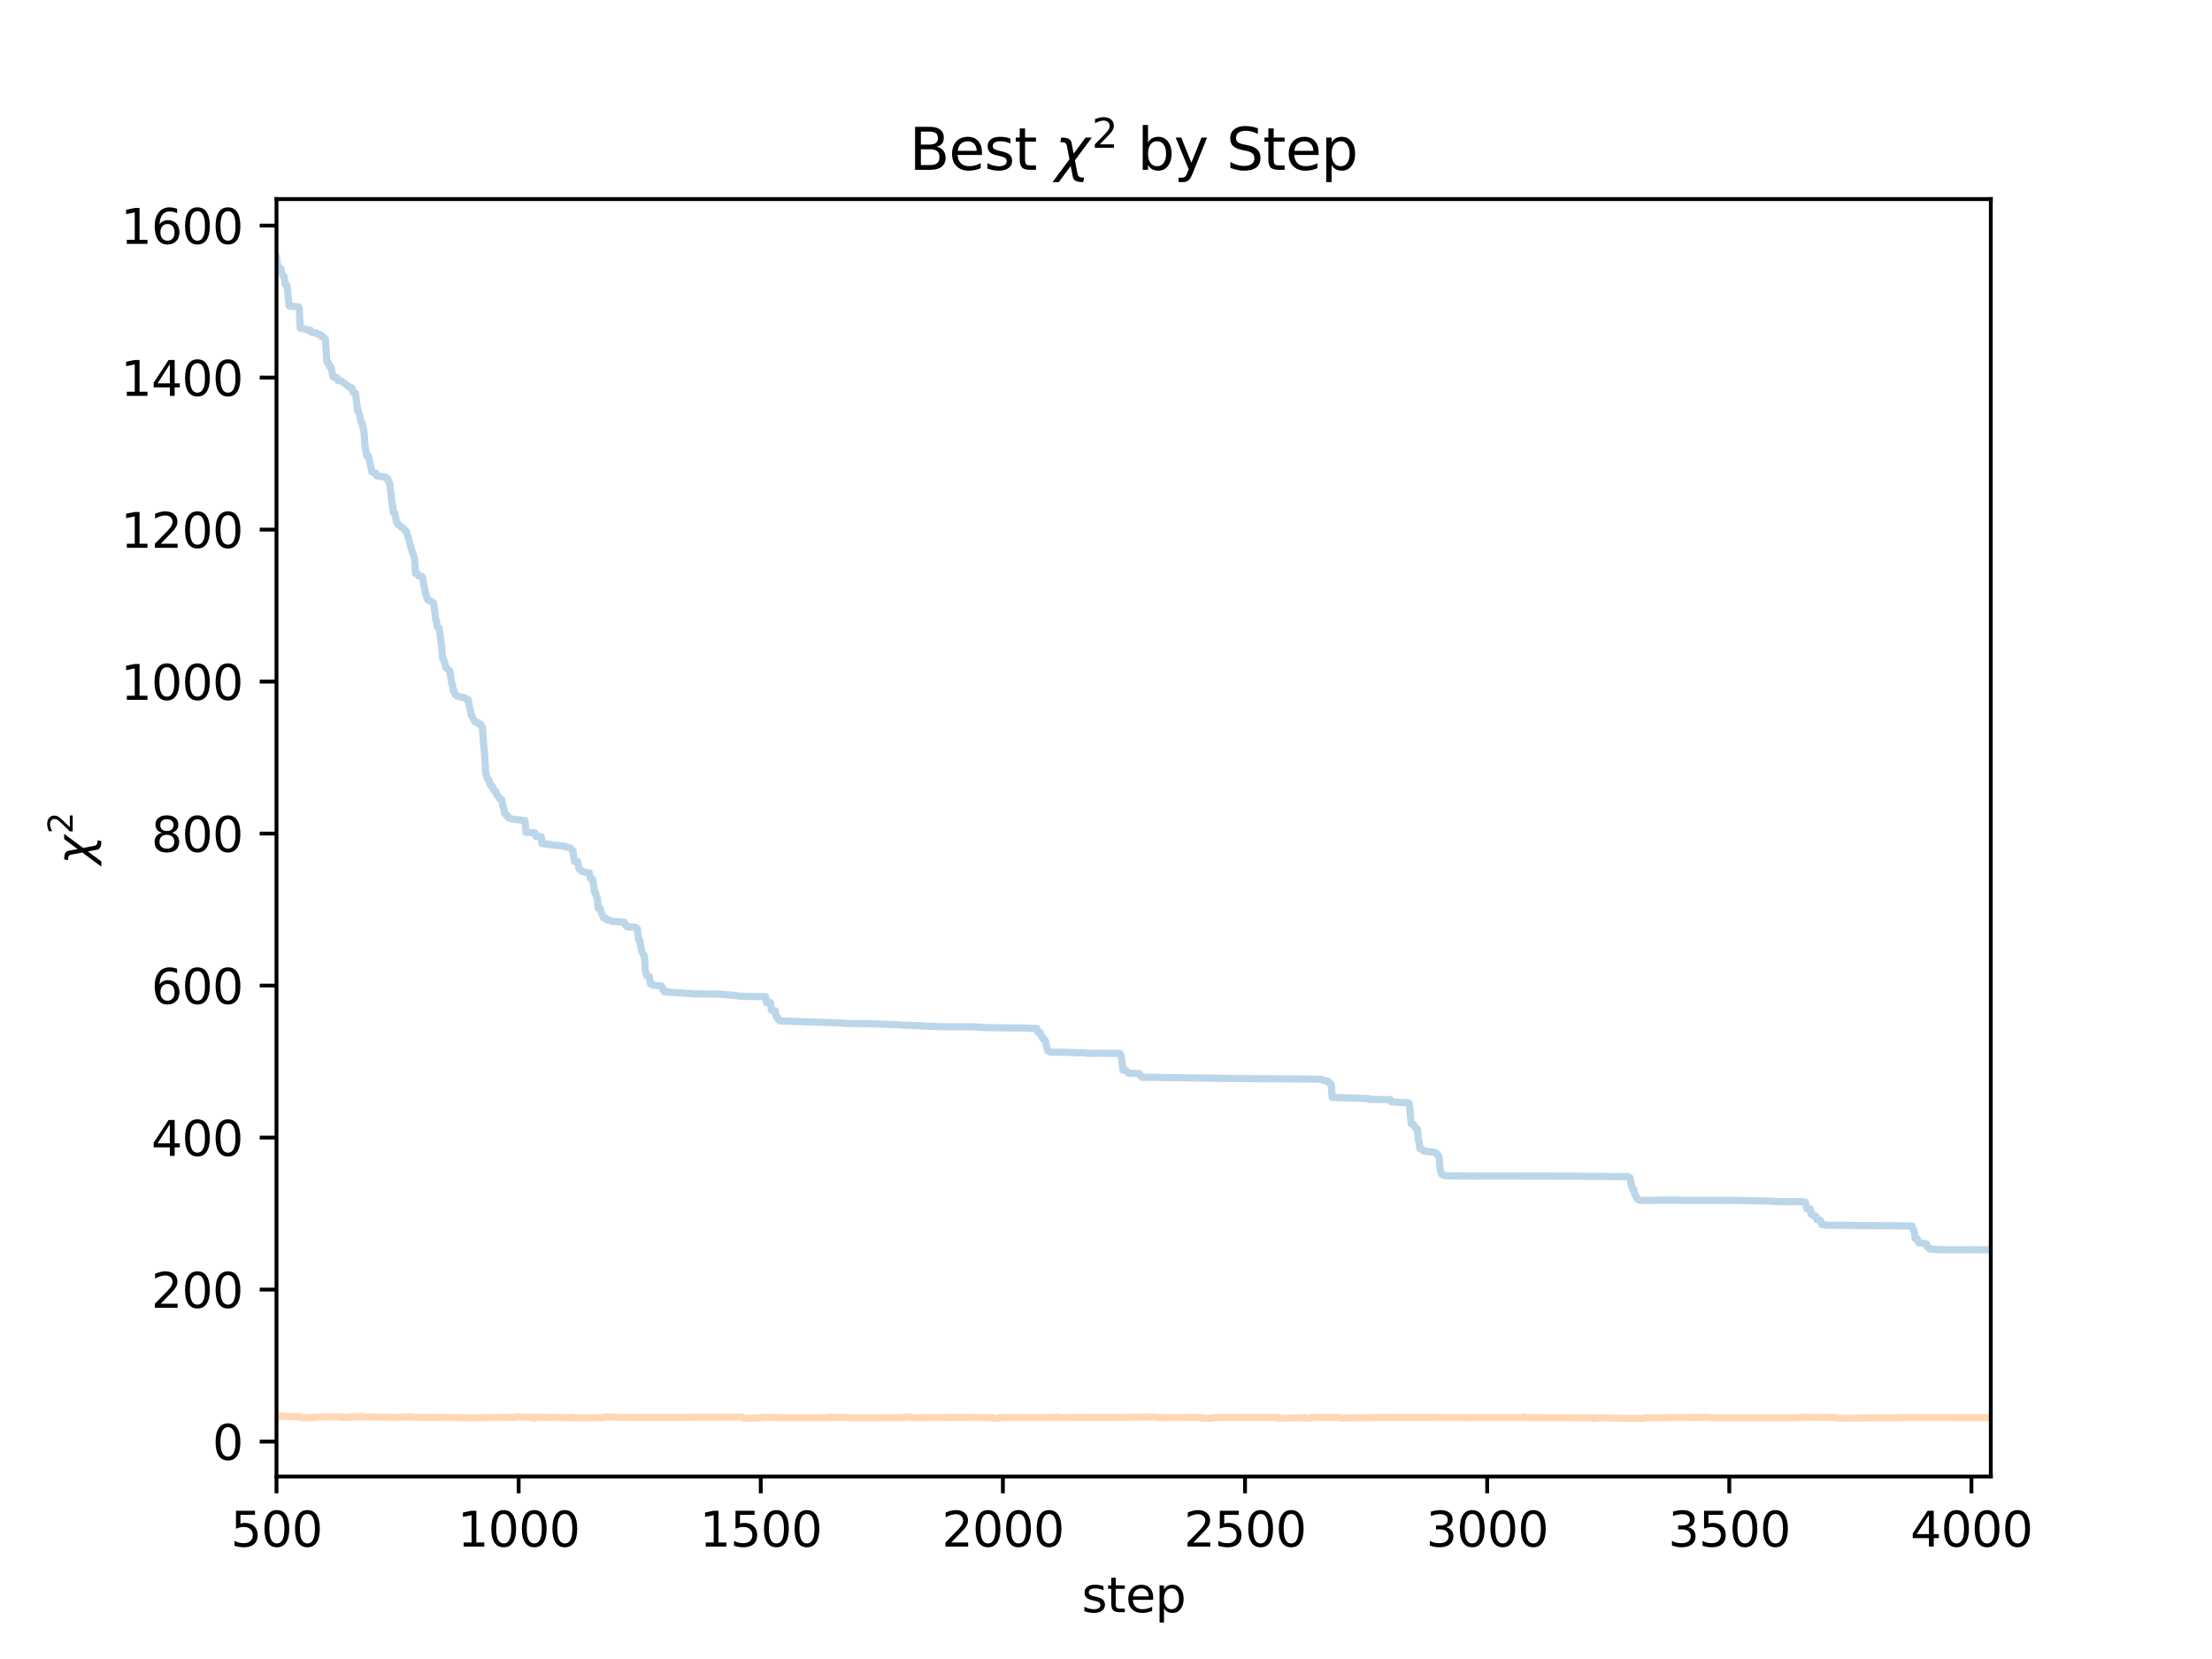 <?xml version="1.0" encoding="utf-8" standalone="no"?>
<!DOCTYPE svg PUBLIC "-//W3C//DTD SVG 1.1//EN"
  "http://www.w3.org/Graphics/SVG/1.1/DTD/svg11.dtd">
<svg xmlns:xlink="http://www.w3.org/1999/xlink" width="460.8pt" height="345.6pt" viewBox="0 0 460.8 345.6" xmlns="http://www.w3.org/2000/svg" version="1.1">
 <defs>
  <style type="text/css">*{stroke-linejoin: round; stroke-linecap: butt}</style>
 </defs>
 <g id="figure_1">
  <g id="patch_1">
   <path d="M 0 345.6 
L 460.8 345.6 
L 460.8 0 
L 0 0 
z
" style="fill: #ffffff"/>
  </g>
  <g id="axes_1">
   <g id="patch_2">
    <path d="M 57.6 307.584 
L 414.72 307.584 
L 414.72 41.472 
L 57.6 41.472 
z
" style="fill: #ffffff"/>
   </g>
   <g id="matplotlib.axis_1">
    <g id="xtick_1">
     <g id="line2d_1">
      <defs>
       <path id="m0f1fe5a58d" d="M 0 0 
L 0 3.5 
" style="stroke: #000000; stroke-width: 0.8"/>
      </defs>
      <g>
       <use xlink:href="#m0f1fe5a58d" x="57.6" y="307.584" style="stroke: #000000; stroke-width: 0.8"/>
      </g>
     </g>
     <g id="text_1">
      <!-- 500 -->
      <g transform="translate(48.056 322.182)scale(0.1 -0.1)">
       <defs>
        <path id="DejaVuSans-35" d="M 691 4666 
L 3169 4666 
L 3169 4134 
L 1269 4134 
L 1269 2991 
Q 1406 3038 1543 3061 
Q 1681 3084 1819 3084 
Q 2600 3084 3056 2656 
Q 3513 2228 3513 1497 
Q 3513 744 3044 326 
Q 2575 -91 1722 -91 
Q 1428 -91 1123 -41 
Q 819 9 494 109 
L 494 744 
Q 775 591 1075 516 
Q 1375 441 1709 441 
Q 2250 441 2565 725 
Q 2881 1009 2881 1497 
Q 2881 1984 2565 2268 
Q 2250 2553 1709 2553 
Q 1456 2553 1204 2497 
Q 953 2441 691 2322 
L 691 4666 
z
" transform="scale(0.016)"/>
        <path id="DejaVuSans-30" d="M 2034 4250 
Q 1547 4250 1301 3770 
Q 1056 3291 1056 2328 
Q 1056 1369 1301 889 
Q 1547 409 2034 409 
Q 2525 409 2770 889 
Q 3016 1369 3016 2328 
Q 3016 3291 2770 3770 
Q 2525 4250 2034 4250 
z
M 2034 4750 
Q 2819 4750 3233 4129 
Q 3647 3509 3647 2328 
Q 3647 1150 3233 529 
Q 2819 -91 2034 -91 
Q 1250 -91 836 529 
Q 422 1150 422 2328 
Q 422 3509 836 4129 
Q 1250 4750 2034 4750 
z
" transform="scale(0.016)"/>
       </defs>
       <use xlink:href="#DejaVuSans-35"/>
       <use xlink:href="#DejaVuSans-30" x="63.623"/>
       <use xlink:href="#DejaVuSans-30" x="127.246"/>
      </g>
     </g>
    </g>
    <g id="xtick_2">
     <g id="line2d_2">
      <g>
       <use xlink:href="#m0f1fe5a58d" x="108.041" y="307.584" style="stroke: #000000; stroke-width: 0.8"/>
      </g>
     </g>
     <g id="text_2">
      <!-- 1000 -->
      <g transform="translate(95.316 322.182)scale(0.1 -0.1)">
       <defs>
        <path id="DejaVuSans-31" d="M 794 531 
L 1825 531 
L 1825 4091 
L 703 3866 
L 703 4441 
L 1819 4666 
L 2450 4666 
L 2450 531 
L 3481 531 
L 3481 0 
L 794 0 
L 794 531 
z
" transform="scale(0.016)"/>
       </defs>
       <use xlink:href="#DejaVuSans-31"/>
       <use xlink:href="#DejaVuSans-30" x="63.623"/>
       <use xlink:href="#DejaVuSans-30" x="127.246"/>
       <use xlink:href="#DejaVuSans-30" x="190.869"/>
      </g>
     </g>
    </g>
    <g id="xtick_3">
     <g id="line2d_3">
      <g>
       <use xlink:href="#m0f1fe5a58d" x="158.481" y="307.584" style="stroke: #000000; stroke-width: 0.8"/>
      </g>
     </g>
     <g id="text_3">
      <!-- 1500 -->
      <g transform="translate(145.756 322.182)scale(0.1 -0.1)">
       <use xlink:href="#DejaVuSans-31"/>
       <use xlink:href="#DejaVuSans-35" x="63.623"/>
       <use xlink:href="#DejaVuSans-30" x="127.246"/>
       <use xlink:href="#DejaVuSans-30" x="190.869"/>
      </g>
     </g>
    </g>
    <g id="xtick_4">
     <g id="line2d_4">
      <g>
       <use xlink:href="#m0f1fe5a58d" x="208.922" y="307.584" style="stroke: #000000; stroke-width: 0.8"/>
      </g>
     </g>
     <g id="text_4">
      <!-- 2000 -->
      <g transform="translate(196.197 322.182)scale(0.1 -0.1)">
       <defs>
        <path id="DejaVuSans-32" d="M 1228 531 
L 3431 531 
L 3431 0 
L 469 0 
L 469 531 
Q 828 903 1448 1529 
Q 2069 2156 2228 2338 
Q 2531 2678 2651 2914 
Q 2772 3150 2772 3378 
Q 2772 3750 2511 3984 
Q 2250 4219 1831 4219 
Q 1534 4219 1204 4116 
Q 875 4013 500 3803 
L 500 4441 
Q 881 4594 1212 4672 
Q 1544 4750 1819 4750 
Q 2544 4750 2975 4387 
Q 3406 4025 3406 3419 
Q 3406 3131 3298 2873 
Q 3191 2616 2906 2266 
Q 2828 2175 2409 1742 
Q 1991 1309 1228 531 
z
" transform="scale(0.016)"/>
       </defs>
       <use xlink:href="#DejaVuSans-32"/>
       <use xlink:href="#DejaVuSans-30" x="63.623"/>
       <use xlink:href="#DejaVuSans-30" x="127.246"/>
       <use xlink:href="#DejaVuSans-30" x="190.869"/>
      </g>
     </g>
    </g>
    <g id="xtick_5">
     <g id="line2d_5">
      <g>
       <use xlink:href="#m0f1fe5a58d" x="259.363" y="307.584" style="stroke: #000000; stroke-width: 0.8"/>
      </g>
     </g>
     <g id="text_5">
      <!-- 2500 -->
      <g transform="translate(246.638 322.182)scale(0.1 -0.1)">
       <use xlink:href="#DejaVuSans-32"/>
       <use xlink:href="#DejaVuSans-35" x="63.623"/>
       <use xlink:href="#DejaVuSans-30" x="127.246"/>
       <use xlink:href="#DejaVuSans-30" x="190.869"/>
      </g>
     </g>
    </g>
    <g id="xtick_6">
     <g id="line2d_6">
      <g>
       <use xlink:href="#m0f1fe5a58d" x="309.803" y="307.584" style="stroke: #000000; stroke-width: 0.8"/>
      </g>
     </g>
     <g id="text_6">
      <!-- 3000 -->
      <g transform="translate(297.078 322.182)scale(0.1 -0.1)">
       <defs>
        <path id="DejaVuSans-33" d="M 2597 2516 
Q 3050 2419 3304 2112 
Q 3559 1806 3559 1356 
Q 3559 666 3084 287 
Q 2609 -91 1734 -91 
Q 1441 -91 1130 -33 
Q 819 25 488 141 
L 488 750 
Q 750 597 1062 519 
Q 1375 441 1716 441 
Q 2309 441 2620 675 
Q 2931 909 2931 1356 
Q 2931 1769 2642 2001 
Q 2353 2234 1838 2234 
L 1294 2234 
L 1294 2753 
L 1863 2753 
Q 2328 2753 2575 2939 
Q 2822 3125 2822 3475 
Q 2822 3834 2567 4026 
Q 2313 4219 1838 4219 
Q 1578 4219 1281 4162 
Q 984 4106 628 3988 
L 628 4550 
Q 988 4650 1302 4700 
Q 1616 4750 1894 4750 
Q 2613 4750 3031 4423 
Q 3450 4097 3450 3541 
Q 3450 3153 3228 2886 
Q 3006 2619 2597 2516 
z
" transform="scale(0.016)"/>
       </defs>
       <use xlink:href="#DejaVuSans-33"/>
       <use xlink:href="#DejaVuSans-30" x="63.623"/>
       <use xlink:href="#DejaVuSans-30" x="127.246"/>
       <use xlink:href="#DejaVuSans-30" x="190.869"/>
      </g>
     </g>
    </g>
    <g id="xtick_7">
     <g id="line2d_7">
      <g>
       <use xlink:href="#m0f1fe5a58d" x="360.244" y="307.584" style="stroke: #000000; stroke-width: 0.8"/>
      </g>
     </g>
     <g id="text_7">
      <!-- 3500 -->
      <g transform="translate(347.519 322.182)scale(0.1 -0.1)">
       <use xlink:href="#DejaVuSans-33"/>
       <use xlink:href="#DejaVuSans-35" x="63.623"/>
       <use xlink:href="#DejaVuSans-30" x="127.246"/>
       <use xlink:href="#DejaVuSans-30" x="190.869"/>
      </g>
     </g>
    </g>
    <g id="xtick_8">
     <g id="line2d_8">
      <g>
       <use xlink:href="#m0f1fe5a58d" x="410.685" y="307.584" style="stroke: #000000; stroke-width: 0.8"/>
      </g>
     </g>
     <g id="text_8">
      <!-- 4000 -->
      <g transform="translate(397.96 322.182)scale(0.1 -0.1)">
       <defs>
        <path id="DejaVuSans-34" d="M 2419 4116 
L 825 1625 
L 2419 1625 
L 2419 4116 
z
M 2253 4666 
L 3047 4666 
L 3047 1625 
L 3713 1625 
L 3713 1100 
L 3047 1100 
L 3047 0 
L 2419 0 
L 2419 1100 
L 313 1100 
L 313 1709 
L 2253 4666 
z
" transform="scale(0.016)"/>
       </defs>
       <use xlink:href="#DejaVuSans-34"/>
       <use xlink:href="#DejaVuSans-30" x="63.623"/>
       <use xlink:href="#DejaVuSans-30" x="127.246"/>
       <use xlink:href="#DejaVuSans-30" x="190.869"/>
      </g>
     </g>
    </g>
    <g id="text_9">
     <!-- step -->
     <g transform="translate(225.344 335.861)scale(0.1 -0.1)">
      <defs>
       <path id="DejaVuSans-73" d="M 2834 3397 
L 2834 2853 
Q 2591 2978 2328 3040 
Q 2066 3103 1784 3103 
Q 1356 3103 1142 2972 
Q 928 2841 928 2578 
Q 928 2378 1081 2264 
Q 1234 2150 1697 2047 
L 1894 2003 
Q 2506 1872 2764 1633 
Q 3022 1394 3022 966 
Q 3022 478 2636 193 
Q 2250 -91 1575 -91 
Q 1294 -91 989 -36 
Q 684 19 347 128 
L 347 722 
Q 666 556 975 473 
Q 1284 391 1588 391 
Q 1994 391 2212 530 
Q 2431 669 2431 922 
Q 2431 1156 2273 1281 
Q 2116 1406 1581 1522 
L 1381 1569 
Q 847 1681 609 1914 
Q 372 2147 372 2553 
Q 372 3047 722 3315 
Q 1072 3584 1716 3584 
Q 2034 3584 2315 3537 
Q 2597 3491 2834 3397 
z
" transform="scale(0.016)"/>
       <path id="DejaVuSans-74" d="M 1172 4494 
L 1172 3500 
L 2356 3500 
L 2356 3053 
L 1172 3053 
L 1172 1153 
Q 1172 725 1289 603 
Q 1406 481 1766 481 
L 2356 481 
L 2356 0 
L 1766 0 
Q 1100 0 847 248 
Q 594 497 594 1153 
L 594 3053 
L 172 3053 
L 172 3500 
L 594 3500 
L 594 4494 
L 1172 4494 
z
" transform="scale(0.016)"/>
       <path id="DejaVuSans-65" d="M 3597 1894 
L 3597 1613 
L 953 1613 
Q 991 1019 1311 708 
Q 1631 397 2203 397 
Q 2534 397 2845 478 
Q 3156 559 3463 722 
L 3463 178 
Q 3153 47 2828 -22 
Q 2503 -91 2169 -91 
Q 1331 -91 842 396 
Q 353 884 353 1716 
Q 353 2575 817 3079 
Q 1281 3584 2069 3584 
Q 2775 3584 3186 3129 
Q 3597 2675 3597 1894 
z
M 3022 2063 
Q 3016 2534 2758 2815 
Q 2500 3097 2075 3097 
Q 1594 3097 1305 2825 
Q 1016 2553 972 2059 
L 3022 2063 
z
" transform="scale(0.016)"/>
       <path id="DejaVuSans-70" d="M 1159 525 
L 1159 -1331 
L 581 -1331 
L 581 3500 
L 1159 3500 
L 1159 2969 
Q 1341 3281 1617 3432 
Q 1894 3584 2278 3584 
Q 2916 3584 3314 3078 
Q 3713 2572 3713 1747 
Q 3713 922 3314 415 
Q 2916 -91 2278 -91 
Q 1894 -91 1617 61 
Q 1341 213 1159 525 
z
M 3116 1747 
Q 3116 2381 2855 2742 
Q 2594 3103 2138 3103 
Q 1681 3103 1420 2742 
Q 1159 2381 1159 1747 
Q 1159 1113 1420 752 
Q 1681 391 2138 391 
Q 2594 391 2855 752 
Q 3116 1113 3116 1747 
z
" transform="scale(0.016)"/>
      </defs>
      <use xlink:href="#DejaVuSans-73"/>
      <use xlink:href="#DejaVuSans-74" x="52.1"/>
      <use xlink:href="#DejaVuSans-65" x="91.309"/>
      <use xlink:href="#DejaVuSans-70" x="152.832"/>
     </g>
    </g>
   </g>
   <g id="matplotlib.axis_2">
    <g id="ytick_1">
     <g id="line2d_9">
      <defs>
       <path id="m13e9184167" d="M 0 0 
L -3.5 0 
" style="stroke: #000000; stroke-width: 0.8"/>
      </defs>
      <g>
       <use xlink:href="#m13e9184167" x="57.6" y="300.306" style="stroke: #000000; stroke-width: 0.8"/>
      </g>
     </g>
     <g id="text_10">
      <!-- 0 -->
      <g transform="translate(44.237 304.105)scale(0.1 -0.1)">
       <use xlink:href="#DejaVuSans-30"/>
      </g>
     </g>
    </g>
    <g id="ytick_2">
     <g id="line2d_10">
      <g>
       <use xlink:href="#m13e9184167" x="57.6" y="268.642" style="stroke: #000000; stroke-width: 0.8"/>
      </g>
     </g>
     <g id="text_11">
      <!-- 200 -->
      <g transform="translate(31.512 272.441)scale(0.1 -0.1)">
       <use xlink:href="#DejaVuSans-32"/>
       <use xlink:href="#DejaVuSans-30" x="63.623"/>
       <use xlink:href="#DejaVuSans-30" x="127.246"/>
      </g>
     </g>
    </g>
    <g id="ytick_3">
     <g id="line2d_11">
      <g>
       <use xlink:href="#m13e9184167" x="57.6" y="236.979" style="stroke: #000000; stroke-width: 0.8"/>
      </g>
     </g>
     <g id="text_12">
      <!-- 400 -->
      <g transform="translate(31.512 240.778)scale(0.1 -0.1)">
       <use xlink:href="#DejaVuSans-34"/>
       <use xlink:href="#DejaVuSans-30" x="63.623"/>
       <use xlink:href="#DejaVuSans-30" x="127.246"/>
      </g>
     </g>
    </g>
    <g id="ytick_4">
     <g id="line2d_12">
      <g>
       <use xlink:href="#m13e9184167" x="57.6" y="205.315" style="stroke: #000000; stroke-width: 0.8"/>
      </g>
     </g>
     <g id="text_13">
      <!-- 600 -->
      <g transform="translate(31.512 209.114)scale(0.1 -0.1)">
       <defs>
        <path id="DejaVuSans-36" d="M 2113 2584 
Q 1688 2584 1439 2293 
Q 1191 2003 1191 1497 
Q 1191 994 1439 701 
Q 1688 409 2113 409 
Q 2538 409 2786 701 
Q 3034 994 3034 1497 
Q 3034 2003 2786 2293 
Q 2538 2584 2113 2584 
z
M 3366 4563 
L 3366 3988 
Q 3128 4100 2886 4159 
Q 2644 4219 2406 4219 
Q 1781 4219 1451 3797 
Q 1122 3375 1075 2522 
Q 1259 2794 1537 2939 
Q 1816 3084 2150 3084 
Q 2853 3084 3261 2657 
Q 3669 2231 3669 1497 
Q 3669 778 3244 343 
Q 2819 -91 2113 -91 
Q 1303 -91 875 529 
Q 447 1150 447 2328 
Q 447 3434 972 4092 
Q 1497 4750 2381 4750 
Q 2619 4750 2861 4703 
Q 3103 4656 3366 4563 
z
" transform="scale(0.016)"/>
       </defs>
       <use xlink:href="#DejaVuSans-36"/>
       <use xlink:href="#DejaVuSans-30" x="63.623"/>
       <use xlink:href="#DejaVuSans-30" x="127.246"/>
      </g>
     </g>
    </g>
    <g id="ytick_5">
     <g id="line2d_13">
      <g>
       <use xlink:href="#m13e9184167" x="57.6" y="173.651" style="stroke: #000000; stroke-width: 0.8"/>
      </g>
     </g>
     <g id="text_14">
      <!-- 800 -->
      <g transform="translate(31.512 177.451)scale(0.1 -0.1)">
       <defs>
        <path id="DejaVuSans-38" d="M 2034 2216 
Q 1584 2216 1326 1975 
Q 1069 1734 1069 1313 
Q 1069 891 1326 650 
Q 1584 409 2034 409 
Q 2484 409 2743 651 
Q 3003 894 3003 1313 
Q 3003 1734 2745 1975 
Q 2488 2216 2034 2216 
z
M 1403 2484 
Q 997 2584 770 2862 
Q 544 3141 544 3541 
Q 544 4100 942 4425 
Q 1341 4750 2034 4750 
Q 2731 4750 3128 4425 
Q 3525 4100 3525 3541 
Q 3525 3141 3298 2862 
Q 3072 2584 2669 2484 
Q 3125 2378 3379 2068 
Q 3634 1759 3634 1313 
Q 3634 634 3220 271 
Q 2806 -91 2034 -91 
Q 1263 -91 848 271 
Q 434 634 434 1313 
Q 434 1759 690 2068 
Q 947 2378 1403 2484 
z
M 1172 3481 
Q 1172 3119 1398 2916 
Q 1625 2713 2034 2713 
Q 2441 2713 2670 2916 
Q 2900 3119 2900 3481 
Q 2900 3844 2670 4047 
Q 2441 4250 2034 4250 
Q 1625 4250 1398 4047 
Q 1172 3844 1172 3481 
z
" transform="scale(0.016)"/>
       </defs>
       <use xlink:href="#DejaVuSans-38"/>
       <use xlink:href="#DejaVuSans-30" x="63.623"/>
       <use xlink:href="#DejaVuSans-30" x="127.246"/>
      </g>
     </g>
    </g>
    <g id="ytick_6">
     <g id="line2d_14">
      <g>
       <use xlink:href="#m13e9184167" x="57.6" y="141.988" style="stroke: #000000; stroke-width: 0.8"/>
      </g>
     </g>
     <g id="text_15">
      <!-- 1000 -->
      <g transform="translate(25.15 145.787)scale(0.1 -0.1)">
       <use xlink:href="#DejaVuSans-31"/>
       <use xlink:href="#DejaVuSans-30" x="63.623"/>
       <use xlink:href="#DejaVuSans-30" x="127.246"/>
       <use xlink:href="#DejaVuSans-30" x="190.869"/>
      </g>
     </g>
    </g>
    <g id="ytick_7">
     <g id="line2d_15">
      <g>
       <use xlink:href="#m13e9184167" x="57.6" y="110.324" style="stroke: #000000; stroke-width: 0.8"/>
      </g>
     </g>
     <g id="text_16">
      <!-- 1200 -->
      <g transform="translate(25.15 114.123)scale(0.1 -0.1)">
       <use xlink:href="#DejaVuSans-31"/>
       <use xlink:href="#DejaVuSans-32" x="63.623"/>
       <use xlink:href="#DejaVuSans-30" x="127.246"/>
       <use xlink:href="#DejaVuSans-30" x="190.869"/>
      </g>
     </g>
    </g>
    <g id="ytick_8">
     <g id="line2d_16">
      <g>
       <use xlink:href="#m13e9184167" x="57.6" y="78.661" style="stroke: #000000; stroke-width: 0.8"/>
      </g>
     </g>
     <g id="text_17">
      <!-- 1400 -->
      <g transform="translate(25.15 82.46)scale(0.1 -0.1)">
       <use xlink:href="#DejaVuSans-31"/>
       <use xlink:href="#DejaVuSans-34" x="63.623"/>
       <use xlink:href="#DejaVuSans-30" x="127.246"/>
       <use xlink:href="#DejaVuSans-30" x="190.869"/>
      </g>
     </g>
    </g>
    <g id="ytick_9">
     <g id="line2d_17">
      <g>
       <use xlink:href="#m13e9184167" x="57.6" y="46.997" style="stroke: #000000; stroke-width: 0.8"/>
      </g>
     </g>
     <g id="text_18">
      <!-- 1600 -->
      <g transform="translate(25.15 50.796)scale(0.1 -0.1)">
       <use xlink:href="#DejaVuSans-31"/>
       <use xlink:href="#DejaVuSans-36" x="63.623"/>
       <use xlink:href="#DejaVuSans-30" x="127.246"/>
       <use xlink:href="#DejaVuSans-30" x="190.869"/>
      </g>
     </g>
    </g>
    <g id="text_19">
     <!-- $\chi^2$ -->
     <g transform="translate(19.05 180.078)rotate(-90)scale(0.1 -0.1)">
      <defs>
       <path id="DejaVuSans-Oblique-3c7" d="M 1922 -781 
L 1691 416 
L 394 -1334 
L -284 -1334 
L 1553 1141 
L 1269 2613 
Q 1194 3006 713 3006 
L 559 3006 
L 653 3500 
L 872 3494 
Q 1675 3472 1775 2950 
L 2006 1753 
L 3303 3503 
L 3981 3503 
L 2144 1028 
L 2428 -444 
Q 2503 -838 2984 -838 
L 3138 -838 
L 3044 -1331 
L 2825 -1325 
Q 2022 -1303 1922 -781 
z
" transform="scale(0.016)"/>
      </defs>
      <use xlink:href="#DejaVuSans-Oblique-3c7" transform="translate(0 0.766)"/>
      <use xlink:href="#DejaVuSans-32" transform="translate(63.652 39.047)scale(0.7)"/>
     </g>
    </g>
   </g>
   <g id="line2d_18">
    <path d="M 57.6 53.568 
L 57.903 55.778 
L 58.508 55.913 
L 58.71 57.148 
L 59.113 57.509 
L 59.214 57.74 
L 59.416 59.271 
L 59.618 59.433 
L 59.819 59.526 
L 60.223 63.724 
L 61.635 63.89 
L 62.241 63.959 
L 62.341 64.14 
L 62.543 68.36 
L 63.451 68.534 
L 64.056 68.688 
L 64.258 68.793 
L 64.662 68.796 
L 64.863 69.195 
L 65.267 69.274 
L 65.872 69.335 
L 66.074 69.572 
L 66.478 69.631 
L 66.679 69.734 
L 66.78 69.75 
L 66.982 70.135 
L 67.385 70.198 
L 67.789 70.644 
L 68.092 75.355 
L 68.293 75.581 
L 68.394 75.605 
L 68.495 75.751 
L 68.697 76.439 
L 69 76.49 
L 69.201 77.766 
L 69.403 78.558 
L 69.908 78.654 
L 70.21 78.684 
L 70.412 79.291 
L 70.815 79.339 
L 71.118 79.387 
L 71.32 79.554 
L 71.623 79.7 
L 71.925 79.967 
L 72.833 80.641 
L 73.136 80.727 
L 73.337 80.828 
L 73.539 81.774 
L 74.044 81.865 
L 74.548 85.777 
L 74.75 85.837 
L 75.153 87.677 
L 75.355 88.011 
L 75.456 88.03 
L 75.658 89.359 
L 75.759 89.54 
L 75.86 90.39 
L 76.061 93.37 
L 76.162 93.386 
L 76.364 94.928 
L 76.767 94.997 
L 77.474 98.3 
L 77.675 98.417 
L 78.281 98.547 
L 78.482 99.137 
L 78.987 99.201 
L 79.39 99.293 
L 79.996 99.334 
L 80.298 99.343 
L 80.5 99.71 
L 80.803 99.754 
L 81.004 100.518 
L 81.105 100.554 
L 81.206 100.829 
L 81.711 105.286 
L 81.812 105.297 
L 81.912 106.808 
L 82.013 106.798 
L 82.215 106.822 
L 82.619 108.786 
L 82.719 108.795 
L 82.921 109.288 
L 83.022 109.278 
L 83.627 109.859 
L 83.93 109.928 
L 84.031 109.99 
L 84.334 110.474 
L 84.434 110.474 
L 84.636 110.886 
L 84.737 110.889 
L 85.847 114.856 
L 86.149 115.658 
L 86.351 116.4 
L 86.553 119.46 
L 86.956 119.5 
L 87.158 119.928 
L 87.461 120 
L 87.764 120.053 
L 87.864 120.061 
L 88.066 120.405 
L 88.268 122.052 
L 88.369 122.063 
L 88.571 123.446 
L 88.671 123.455 
L 88.873 124.527 
L 89.176 125.029 
L 89.579 125.081 
L 89.781 125.349 
L 90.185 125.48 
L 90.286 125.568 
L 90.386 125.947 
L 90.79 129.199 
L 90.891 129.238 
L 91.093 130.548 
L 91.294 130.8 
L 91.496 130.808 
L 91.698 132.499 
L 92.001 134.595 
L 92.202 137.217 
L 92.303 137.205 
L 92.505 137.707 
L 92.606 137.904 
L 92.908 139.134 
L 93.11 139.169 
L 93.514 139.654 
L 93.716 139.801 
L 94.119 142.413 
L 94.22 142.393 
L 94.422 143.935 
L 94.623 143.95 
L 94.825 144.678 
L 95.027 144.722 
L 95.229 145.016 
L 96.036 145.218 
L 96.238 145.27 
L 96.641 145.369 
L 96.944 145.407 
L 97.145 145.706 
L 97.549 145.78 
L 97.852 147.623 
L 97.953 147.691 
L 98.154 148.959 
L 98.255 148.957 
L 98.457 149.51 
L 98.558 149.604 
L 98.961 150.424 
L 99.567 150.529 
L 99.768 150.815 
L 100.172 150.93 
L 100.374 151.483 
L 100.475 151.489 
L 100.676 154.203 
L 100.979 157.5 
L 101.181 160.893 
L 101.483 162.178 
L 101.685 162.349 
L 101.786 162.341 
L 101.887 162.544 
L 102.089 163.512 
L 102.29 163.714 
L 102.492 163.716 
L 102.593 163.875 
L 102.795 164.58 
L 103.097 164.672 
L 103.299 164.868 
L 103.501 165.638 
L 103.703 165.705 
L 103.905 166.119 
L 104.207 166.52 
L 104.51 166.526 
L 104.812 168.24 
L 104.913 168.236 
L 105.115 169.433 
L 105.317 169.676 
L 105.418 169.714 
L 105.62 169.971 
L 105.72 169.947 
L 105.922 170.343 
L 106.124 170.379 
L 106.326 170.532 
L 106.83 170.649 
L 109.352 170.953 
L 109.554 173.395 
L 111.168 173.454 
L 111.471 173.526 
L 111.672 174.26 
L 112.782 174.306 
L 112.883 175.753 
L 112.984 175.741 
L 114.699 175.923 
L 114.901 176.035 
L 116.01 176.096 
L 117.423 176.264 
L 118.734 176.649 
L 118.835 176.64 
L 119.239 177.138 
L 119.339 177.152 
L 119.642 179.419 
L 120.348 179.52 
L 120.55 180.711 
L 120.752 181.136 
L 120.953 181.182 
L 121.155 181.502 
L 121.559 181.589 
L 122.063 181.7 
L 122.769 181.809 
L 122.971 182.985 
L 123.476 183.165 
L 123.879 185.958 
L 124.081 185.997 
L 124.283 187.002 
L 124.383 187.009 
L 124.484 187.384 
L 124.585 189.16 
L 124.686 189.149 
L 124.989 189.149 
L 125.191 189.948 
L 125.392 190.345 
L 125.493 190.587 
L 125.695 191.189 
L 126.199 191.245 
L 126.401 191.607 
L 127.107 191.79 
L 127.511 191.925 
L 129.528 192.08 
L 130.033 192.107 
L 130.235 192.656 
L 130.436 192.665 
L 130.638 193.067 
L 131.344 193.109 
L 132.252 193.143 
L 132.454 193.189 
L 132.656 193.441 
L 132.757 193.459 
L 132.857 194.177 
L 133.059 195.872 
L 133.261 195.865 
L 133.463 197.023 
L 133.665 198.149 
L 134.068 198.896 
L 134.169 198.903 
L 134.27 199.682 
L 134.472 202.458 
L 134.774 203.307 
L 135.178 203.397 
L 135.279 203.422 
L 135.48 204.967 
L 135.985 205.075 
L 136.187 205.279 
L 137.801 205.387 
L 138.002 206.029 
L 138.204 206.036 
L 138.406 206.623 
L 144.963 207.056 
L 145.468 207.038 
L 148.595 207.077 
L 149.503 207.116 
L 151.117 207.188 
L 151.42 207.255 
L 152.529 207.304 
L 153.034 207.359 
L 153.942 207.49 
L 154.345 207.549 
L 156.867 207.61 
L 157.775 207.604 
L 158.582 207.622 
L 159.49 207.6 
L 159.692 208.855 
L 160.196 208.843 
L 160.499 208.847 
L 160.701 210.451 
L 161.508 210.561 
L 161.71 211.888 
L 162.012 211.92 
L 162.214 212.471 
L 162.416 212.663 
L 169.679 212.929 
L 171.394 212.959 
L 175.934 213.153 
L 176.337 213.21 
L 177.044 213.219 
L 178.557 213.216 
L 179.868 213.255 
L 181.482 213.263 
L 187.333 213.488 
L 187.737 213.535 
L 189.149 213.604 
L 191.772 213.668 
L 191.974 213.753 
L 195.202 213.837 
L 197.321 213.898 
L 198.834 213.875 
L 199.237 213.899 
L 202.466 213.894 
L 203.071 213.927 
L 205.593 214.076 
L 211.747 214.145 
L 212.957 214.141 
L 215.984 214.259 
L 216.185 215.013 
L 216.69 215.066 
L 216.892 215.887 
L 217.093 215.898 
L 217.295 216.41 
L 217.497 216.396 
L 217.699 216.878 
L 217.8 216.87 
L 218.001 218.004 
L 218.304 218.965 
L 218.607 218.976 
L 218.808 219.194 
L 221.835 219.201 
L 222.743 219.242 
L 224.357 219.308 
L 225.87 219.325 
L 226.173 219.352 
L 226.576 219.468 
L 228.796 219.391 
L 231.217 219.436 
L 232.226 219.44 
L 233.335 219.459 
L 233.537 219.92 
L 233.739 221.344 
L 233.941 222.945 
L 234.546 222.948 
L 235.05 223.55 
L 237.371 223.654 
L 237.572 224.184 
L 237.774 224.19 
L 237.976 224.429 
L 239.287 224.421 
L 248.468 224.554 
L 249.275 224.579 
L 253.512 224.605 
L 254.218 224.644 
L 272.578 224.786 
L 273.688 224.798 
L 275.403 224.836 
L 275.504 224.884 
L 275.705 225.108 
L 276.714 225.227 
L 276.916 225.676 
L 277.118 225.837 
L 277.32 225.844 
L 277.521 228.604 
L 284.886 228.848 
L 285.087 228.849 
L 285.289 229.044 
L 286.702 229.032 
L 289.324 229.064 
L 289.627 229.068 
L 289.829 229.533 
L 291.443 229.607 
L 291.645 229.67 
L 293.259 229.708 
L 293.561 229.875 
L 293.763 231.752 
L 293.965 234.033 
L 294.167 234.078 
L 294.369 234.288 
L 294.57 234.341 
L 294.772 234.866 
L 294.873 234.862 
L 295.075 235.207 
L 295.276 235.241 
L 295.478 237.562 
L 295.579 237.56 
L 295.781 239.293 
L 296.184 239.294 
L 296.487 239.739 
L 297.698 239.922 
L 298.908 240.049 
L 299.11 240.181 
L 299.211 240.177 
L 299.513 240.666 
L 299.614 240.661 
L 299.715 240.913 
L 299.816 241.467 
L 300.018 243.743 
L 300.321 244.631 
L 300.522 244.654 
L 300.724 244.849 
L 301.228 244.937 
L 305.465 244.992 
L 306.474 245.006 
L 309.501 244.994 
L 323.12 245.011 
L 325.238 245.038 
L 326.045 245.016 
L 327.76 245.032 
L 328.265 245.024 
L 332.199 245.063 
L 333.712 245.05 
L 336.537 245.118 
L 339.16 245.097 
L 339.362 245.32 
L 339.563 245.329 
L 339.866 247.111 
L 339.967 247.124 
L 340.169 247.817 
L 340.37 247.823 
L 340.572 248.917 
L 340.673 248.926 
L 340.875 249.443 
L 340.976 249.434 
L 341.177 249.857 
L 341.379 249.956 
L 341.682 250.052 
L 344.607 250.045 
L 345.515 250.022 
L 348.744 250.021 
L 349.853 250.035 
L 350.862 250.059 
L 356.108 250.056 
L 360.95 250.051 
L 361.556 250.066 
L 365.086 250.147 
L 368.516 250.207 
L 370.332 250.304 
L 371.644 250.316 
L 372.552 250.357 
L 374.973 250.305 
L 376.082 250.405 
L 376.385 251.804 
L 377.091 251.813 
L 377.293 252.957 
L 377.697 252.964 
L 377.898 253.341 
L 378.302 253.35 
L 378.504 254.077 
L 378.806 254.075 
L 379.008 254.209 
L 379.21 254.199 
L 379.512 255.108 
L 379.916 255.083 
L 380.118 255.209 
L 381.227 255.243 
L 398.276 255.386 
L 398.377 255.546 
L 398.579 256.248 
L 398.68 256.233 
L 398.781 256.589 
L 398.983 258.026 
L 399.386 258.029 
L 399.588 258.62 
L 399.79 258.945 
L 400.294 258.95 
L 401.303 259.121 
L 401.505 259.787 
L 401.706 259.806 
L 401.908 260.147 
L 402.11 260.216 
L 403.22 260.288 
L 404.632 260.349 
L 409.777 260.345 
L 411.088 260.335 
L 414.619 260.366 
L 414.619 260.366 
" clip-path="url(#p442b14f540)" style="fill: none; stroke: #1f77b4; stroke-opacity: 0.3; stroke-width: 1.5; stroke-linecap: square"/>
   </g>
   <g id="line2d_19">
    <path d="M 57.6 294.919 
L 57.701 294.919 
L 57.903 295.227 
L 58.004 295.227 
L 58.205 294.946 
L 59.012 295.024 
L 59.315 295.082 
L 59.92 295.102 
L 62.543 295.093 
L 62.745 295.346 
L 65.469 295.283 
L 65.671 295.205 
L 70.815 295.148 
L 71.017 295.073 
L 71.118 295.073 
L 71.32 295.287 
L 73.136 295.285 
L 73.337 295.108 
L 74.044 295.038 
L 74.245 295.238 
L 75.052 295.214 
L 75.153 295.037 
L 75.355 295.19 
L 81.509 295.239 
L 81.711 295.351 
L 81.912 295.351 
L 82.114 295.239 
L 82.417 295.295 
L 83.627 295.214 
L 83.93 295.175 
L 84.132 295.278 
L 84.737 295.175 
L 85.04 295.118 
L 85.342 295.115 
L 85.544 295.243 
L 96.036 295.315 
L 96.338 295.355 
L 107.435 295.258 
L 107.637 295.118 
L 108.444 295.224 
L 110.26 295.277 
L 110.462 295.204 
L 110.664 295.276 
L 111.37 295.204 
L 111.471 295.43 
L 111.672 295.234 
L 118.936 295.334 
L 119.138 295.247 
L 119.339 295.223 
L 119.541 295.363 
L 121.761 295.347 
L 125.796 295.322 
L 126.098 295.167 
L 129.024 295.26 
L 129.528 295.285 
L 153.437 295.226 
L 153.639 295.167 
L 154.446 295.232 
L 154.749 295.232 
L 154.951 295.44 
L 158.683 295.363 
L 158.885 295.246 
L 162.617 295.308 
L 162.819 295.361 
L 163.223 295.33 
L 173.008 295.333 
L 173.109 295.131 
L 173.412 295.283 
L 176.741 295.246 
L 176.943 295.36 
L 188.342 295.32 
L 188.544 295.2 
L 189.553 295.178 
L 189.755 295.333 
L 200.952 295.263 
L 201.053 295.194 
L 201.255 295.283 
L 206.703 295.316 
L 206.904 295.453 
L 207.913 295.455 
L 208.115 295.303 
L 220.12 295.29 
L 220.221 295.172 
L 220.423 295.298 
L 238.48 295.236 
L 238.783 295.184 
L 241.002 295.218 
L 241.204 295.324 
L 250.183 295.265 
L 250.384 295.452 
L 252.604 295.452 
L 252.805 295.29 
L 266.122 295.253 
L 266.324 295.416 
L 271.569 295.358 
L 271.771 295.262 
L 271.973 295.35 
L 272.276 295.4 
L 273.183 295.439 
L 273.385 295.279 
L 279.035 295.263 
L 279.236 295.397 
L 286.702 295.299 
L 287.105 295.27 
L 305.163 295.297 
L 305.264 295.391 
L 305.465 295.306 
L 317.269 295.297 
L 317.47 295.16 
L 317.571 295.16 
L 317.773 295.318 
L 331.695 295.343 
L 331.896 295.482 
L 332.401 295.482 
L 332.603 295.343 
L 337.848 295.431 
L 338.252 295.462 
L 342.489 295.459 
L 342.691 295.346 
L 355.301 295.268 
L 355.604 295.226 
L 356.209 295.355 
L 374.771 295.343 
L 374.973 295.236 
L 382.337 295.278 
L 382.539 295.427 
L 395.855 295.33 
L 396.259 295.3 
L 414.619 295.319 
L 414.619 295.319 
" clip-path="url(#p442b14f540)" style="fill: none; stroke: #ff7f0e; stroke-opacity: 0.3; stroke-width: 1.5; stroke-linecap: square"/>
   </g>
   <g id="patch_3">
    <path d="M 57.6 307.584 
L 57.6 41.472 
" style="fill: none; stroke: #000000; stroke-width: 0.8; stroke-linejoin: miter; stroke-linecap: square"/>
   </g>
   <g id="patch_4">
    <path d="M 414.72 307.584 
L 414.72 41.472 
" style="fill: none; stroke: #000000; stroke-width: 0.8; stroke-linejoin: miter; stroke-linecap: square"/>
   </g>
   <g id="patch_5">
    <path d="M 57.6 307.584 
L 414.72 307.584 
" style="fill: none; stroke: #000000; stroke-width: 0.8; stroke-linejoin: miter; stroke-linecap: square"/>
   </g>
   <g id="patch_6">
    <path d="M 57.6 41.472 
L 414.72 41.472 
" style="fill: none; stroke: #000000; stroke-width: 0.8; stroke-linejoin: miter; stroke-linecap: square"/>
   </g>
   <g id="text_20">
    <!-- Best $\chi^2$ by Step -->
    <g transform="translate(189.42 35.472)scale(0.12 -0.12)">
     <defs>
      <path id="DejaVuSans-42" d="M 1259 2228 
L 1259 519 
L 2272 519 
Q 2781 519 3026 730 
Q 3272 941 3272 1375 
Q 3272 1813 3026 2020 
Q 2781 2228 2272 2228 
L 1259 2228 
z
M 1259 4147 
L 1259 2741 
L 2194 2741 
Q 2656 2741 2882 2914 
Q 3109 3088 3109 3444 
Q 3109 3797 2882 3972 
Q 2656 4147 2194 4147 
L 1259 4147 
z
M 628 4666 
L 2241 4666 
Q 2963 4666 3353 4366 
Q 3744 4066 3744 3513 
Q 3744 3084 3544 2831 
Q 3344 2578 2956 2516 
Q 3422 2416 3680 2098 
Q 3938 1781 3938 1306 
Q 3938 681 3513 340 
Q 3088 0 2303 0 
L 628 0 
L 628 4666 
z
" transform="scale(0.016)"/>
      <path id="DejaVuSans-20" transform="scale(0.016)"/>
      <path id="DejaVuSans-62" d="M 3116 1747 
Q 3116 2381 2855 2742 
Q 2594 3103 2138 3103 
Q 1681 3103 1420 2742 
Q 1159 2381 1159 1747 
Q 1159 1113 1420 752 
Q 1681 391 2138 391 
Q 2594 391 2855 752 
Q 3116 1113 3116 1747 
z
M 1159 2969 
Q 1341 3281 1617 3432 
Q 1894 3584 2278 3584 
Q 2916 3584 3314 3078 
Q 3713 2572 3713 1747 
Q 3713 922 3314 415 
Q 2916 -91 2278 -91 
Q 1894 -91 1617 61 
Q 1341 213 1159 525 
L 1159 0 
L 581 0 
L 581 4863 
L 1159 4863 
L 1159 2969 
z
" transform="scale(0.016)"/>
      <path id="DejaVuSans-79" d="M 2059 -325 
Q 1816 -950 1584 -1140 
Q 1353 -1331 966 -1331 
L 506 -1331 
L 506 -850 
L 844 -850 
Q 1081 -850 1212 -737 
Q 1344 -625 1503 -206 
L 1606 56 
L 191 3500 
L 800 3500 
L 1894 763 
L 2988 3500 
L 3597 3500 
L 2059 -325 
z
" transform="scale(0.016)"/>
      <path id="DejaVuSans-53" d="M 3425 4513 
L 3425 3897 
Q 3066 4069 2747 4153 
Q 2428 4238 2131 4238 
Q 1616 4238 1336 4038 
Q 1056 3838 1056 3469 
Q 1056 3159 1242 3001 
Q 1428 2844 1947 2747 
L 2328 2669 
Q 3034 2534 3370 2195 
Q 3706 1856 3706 1288 
Q 3706 609 3251 259 
Q 2797 -91 1919 -91 
Q 1588 -91 1214 -16 
Q 841 59 441 206 
L 441 856 
Q 825 641 1194 531 
Q 1563 422 1919 422 
Q 2459 422 2753 634 
Q 3047 847 3047 1241 
Q 3047 1584 2836 1778 
Q 2625 1972 2144 2069 
L 1759 2144 
Q 1053 2284 737 2584 
Q 422 2884 422 3419 
Q 422 4038 858 4394 
Q 1294 4750 2059 4750 
Q 2388 4750 2728 4690 
Q 3069 4631 3425 4513 
z
" transform="scale(0.016)"/>
     </defs>
     <use xlink:href="#DejaVuSans-42" transform="translate(0 0.766)"/>
     <use xlink:href="#DejaVuSans-65" transform="translate(68.604 0.766)"/>
     <use xlink:href="#DejaVuSans-73" transform="translate(130.127 0.766)"/>
     <use xlink:href="#DejaVuSans-74" transform="translate(182.227 0.766)"/>
     <use xlink:href="#DejaVuSans-20" transform="translate(221.436 0.766)"/>
     <use xlink:href="#DejaVuSans-Oblique-3c7" transform="translate(253.223 0.766)"/>
     <use xlink:href="#DejaVuSans-32" transform="translate(316.875 39.047)scale(0.7)"/>
     <use xlink:href="#DejaVuSans-20" transform="translate(364.146 0.766)"/>
     <use xlink:href="#DejaVuSans-62" transform="translate(395.933 0.766)"/>
     <use xlink:href="#DejaVuSans-79" transform="translate(459.409 0.766)"/>
     <use xlink:href="#DejaVuSans-20" transform="translate(518.589 0.766)"/>
     <use xlink:href="#DejaVuSans-53" transform="translate(550.376 0.766)"/>
     <use xlink:href="#DejaVuSans-74" transform="translate(613.853 0.766)"/>
     <use xlink:href="#DejaVuSans-65" transform="translate(653.062 0.766)"/>
     <use xlink:href="#DejaVuSans-70" transform="translate(714.585 0.766)"/>
    </g>
   </g>
  </g>
 </g>
 <defs>
  <clipPath id="p442b14f540">
   <rect x="57.6" y="41.472" width="357.12" height="266.112"/>
  </clipPath>
 </defs>
</svg>
